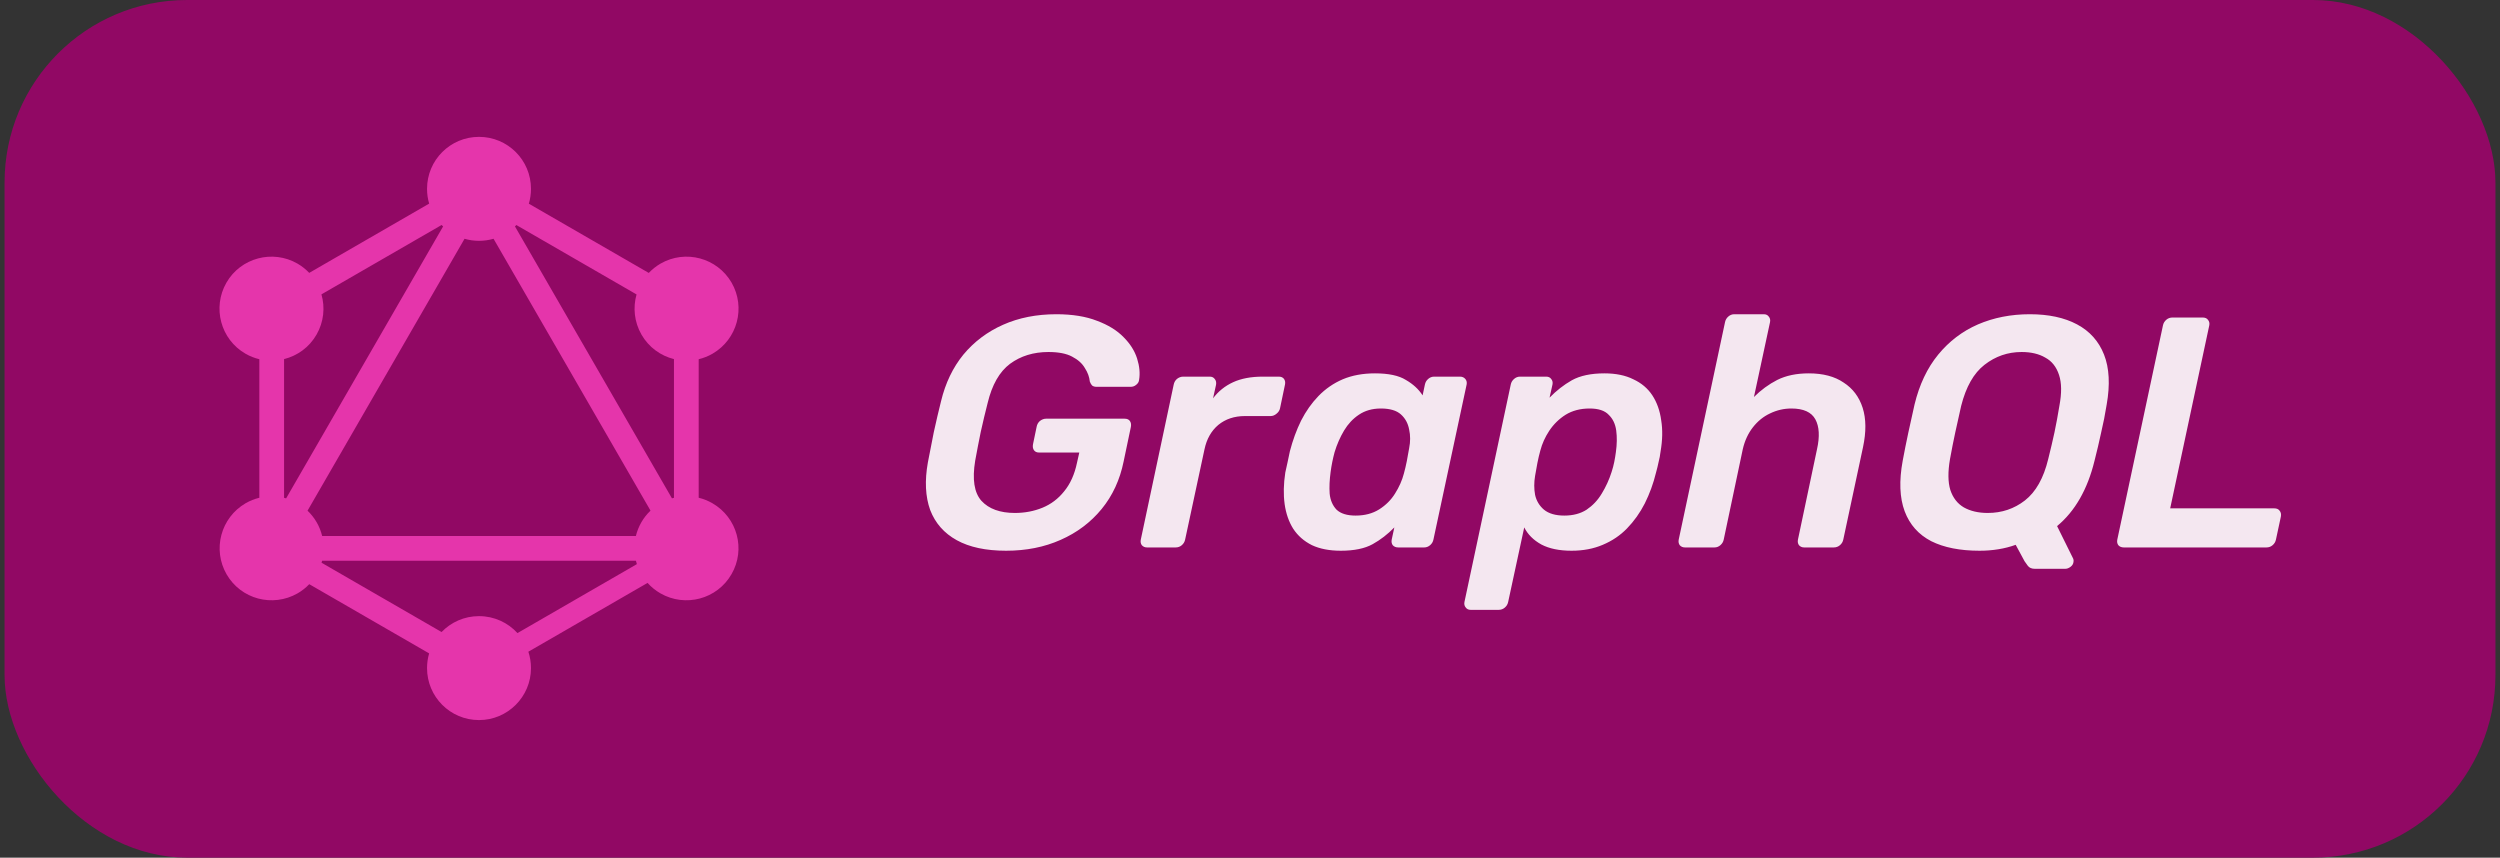<svg width="137" height="47" viewBox="0 0 137 47" fill="none" xmlns="http://www.w3.org/2000/svg">
<rect x="0" y="0" width="137" height="47" fill="#333333" stroke="none"/>
<rect x="0.25" width="136.5" height="47" rx="10" fill="#910864"/>
<g clip-path="url(#clip0_557_2333)">
<path fill-rule="evenodd" clip-rule="evenodd" d="M28.981 11.163L35.553 14.957C35.738 14.761 35.954 14.588 36.199 14.445C37.562 13.662 39.3 14.127 40.092 15.49C40.876 16.853 40.41 18.591 39.047 19.383C38.804 19.523 38.548 19.623 38.288 19.685V27.277C38.546 27.339 38.798 27.439 39.039 27.577C40.41 28.369 40.876 30.107 40.084 31.47C39.3 32.833 37.554 33.298 36.191 32.515C35.919 32.359 35.684 32.165 35.486 31.943L28.954 35.714C29.048 35.996 29.098 36.298 29.098 36.612C29.098 38.179 27.825 39.46 26.25 39.46C24.675 39.46 23.402 38.187 23.402 36.612C23.402 36.332 23.442 36.062 23.517 35.806L16.947 32.013C16.764 32.205 16.551 32.375 16.309 32.515C14.938 33.298 13.2 32.833 12.416 31.47C11.633 30.107 12.098 28.369 13.461 27.577C13.702 27.439 13.955 27.339 14.212 27.277V19.685C13.952 19.623 13.696 19.523 13.453 19.383C12.09 18.6 11.625 16.853 12.408 15.49C13.192 14.127 14.938 13.662 16.301 14.445C16.545 14.587 16.76 14.759 16.945 14.954L23.518 11.158C23.442 10.902 23.402 10.63 23.402 10.348C23.402 8.773 24.675 7.5 26.25 7.5C27.825 7.5 29.098 8.773 29.098 10.348C29.098 10.631 29.057 10.905 28.981 11.163ZM28.296 12.332L34.883 16.135C34.68 16.85 34.755 17.643 35.154 18.338C35.555 19.036 36.209 19.498 36.933 19.679V27.28C36.897 27.289 36.86 27.299 36.823 27.309L28.22 12.408C28.245 12.383 28.271 12.357 28.296 12.332ZM24.282 12.409L15.679 27.311C15.642 27.3 15.604 27.29 15.567 27.28V19.679C16.292 19.498 16.945 19.036 17.346 18.338C17.746 17.642 17.821 16.847 17.615 16.131L24.201 12.329C24.228 12.356 24.255 12.383 24.282 12.409ZM27.046 13.084L35.648 27.982C35.455 28.166 35.285 28.38 35.146 28.622C35.008 28.863 34.908 29.116 34.846 29.373H17.654C17.592 29.116 17.493 28.863 17.354 28.622C17.214 28.381 17.045 28.169 16.853 27.986L25.457 13.085C25.708 13.158 25.975 13.197 26.25 13.197C26.526 13.197 26.793 13.158 27.046 13.084ZM28.357 34.693L34.901 30.914C34.882 30.853 34.864 30.791 34.849 30.728H17.651C17.642 30.765 17.632 30.801 17.621 30.838L24.198 34.635C24.716 34.098 25.443 33.764 26.25 33.764C27.085 33.764 27.836 34.122 28.357 34.693Z" fill="#E535AB"/>
</g>
<path d="M55.132 30.18C54.028 30.18 53.128 29.988 52.432 29.604C51.736 29.22 51.25 28.668 50.974 27.948C50.71 27.216 50.668 26.346 50.848 25.338C50.944 24.822 51.052 24.27 51.172 23.682C51.304 23.082 51.436 22.518 51.568 21.99C51.808 20.994 52.216 20.142 52.792 19.434C53.38 18.726 54.106 18.18 54.97 17.796C55.834 17.412 56.806 17.22 57.886 17.22C58.762 17.22 59.506 17.34 60.118 17.58C60.73 17.808 61.216 18.108 61.576 18.48C61.936 18.84 62.182 19.23 62.314 19.65C62.446 20.07 62.482 20.46 62.422 20.82C62.41 20.928 62.356 21.018 62.26 21.09C62.176 21.162 62.074 21.198 61.954 21.198H60.1C59.992 21.198 59.908 21.174 59.848 21.126C59.8 21.078 59.758 21.006 59.722 20.91C59.698 20.658 59.608 20.412 59.452 20.172C59.308 19.92 59.074 19.71 58.75 19.542C58.438 19.374 58.006 19.29 57.454 19.29C56.638 19.29 55.936 19.506 55.348 19.938C54.772 20.37 54.364 21.084 54.124 22.08C53.992 22.596 53.866 23.124 53.746 23.664C53.638 24.192 53.536 24.72 53.44 25.248C53.272 26.268 53.386 27 53.782 27.444C54.19 27.888 54.802 28.11 55.618 28.11C56.158 28.11 56.662 28.014 57.13 27.822C57.598 27.63 57.994 27.33 58.318 26.922C58.654 26.514 58.888 25.992 59.02 25.356L59.146 24.798H56.932C56.812 24.798 56.722 24.756 56.662 24.672C56.602 24.588 56.584 24.48 56.608 24.348L56.806 23.394C56.83 23.262 56.89 23.154 56.986 23.07C57.094 22.986 57.208 22.944 57.328 22.944H61.63C61.762 22.944 61.858 22.986 61.918 23.07C61.978 23.154 61.996 23.262 61.972 23.394L61.576 25.284C61.372 26.292 60.97 27.162 60.37 27.894C59.77 28.626 59.02 29.19 58.12 29.586C57.232 29.982 56.236 30.18 55.132 30.18ZM62.858 30C62.737 30 62.642 29.958 62.569 29.874C62.51 29.79 62.492 29.688 62.516 29.568L64.316 21.09C64.34 20.958 64.4 20.85 64.496 20.766C64.603 20.682 64.718 20.64 64.838 20.64H66.296C66.415 20.64 66.505 20.682 66.566 20.766C66.638 20.85 66.662 20.958 66.638 21.09L66.475 21.828C66.763 21.444 67.129 21.15 67.573 20.946C68.017 20.742 68.558 20.64 69.194 20.64H70.076C70.207 20.64 70.303 20.682 70.364 20.766C70.424 20.85 70.442 20.952 70.418 21.072L70.147 22.368C70.124 22.488 70.058 22.59 69.95 22.674C69.853 22.758 69.746 22.8 69.626 22.8H68.222C67.645 22.8 67.159 22.962 66.763 23.286C66.379 23.61 66.127 24.054 66.007 24.618L64.945 29.568C64.921 29.688 64.862 29.79 64.766 29.874C64.669 29.958 64.555 30 64.424 30H62.858ZM73.477 30.18C72.853 30.18 72.325 30.078 71.892 29.874C71.46 29.658 71.118 29.358 70.867 28.974C70.626 28.59 70.471 28.14 70.398 27.624C70.326 27.096 70.338 26.52 70.434 25.896C70.483 25.68 70.525 25.488 70.561 25.32C70.597 25.14 70.638 24.942 70.686 24.726C70.843 24.126 71.046 23.568 71.299 23.052C71.562 22.536 71.88 22.086 72.252 21.702C72.636 21.306 73.081 21 73.585 20.784C74.1 20.568 74.689 20.46 75.349 20.46C76.093 20.46 76.656 20.58 77.04 20.82C77.436 21.048 77.743 21.33 77.959 21.666L78.085 21.072C78.109 20.952 78.168 20.85 78.264 20.766C78.361 20.682 78.469 20.64 78.588 20.64H80.01C80.13 20.64 80.227 20.682 80.299 20.766C80.371 20.85 80.394 20.952 80.371 21.072L78.552 29.568C78.528 29.688 78.469 29.79 78.373 29.874C78.276 29.958 78.168 30 78.049 30H76.626C76.495 30 76.392 29.958 76.32 29.874C76.26 29.79 76.243 29.688 76.266 29.568L76.41 28.902C76.05 29.274 75.654 29.58 75.222 29.82C74.79 30.06 74.209 30.18 73.477 30.18ZM74.287 28.254C74.79 28.254 75.222 28.14 75.582 27.912C75.942 27.684 76.231 27.396 76.447 27.048C76.674 26.688 76.837 26.322 76.933 25.95C76.993 25.734 77.046 25.506 77.094 25.266C77.142 25.014 77.184 24.78 77.221 24.564C77.293 24.204 77.293 23.862 77.221 23.538C77.16 23.202 77.01 22.926 76.77 22.71C76.531 22.494 76.165 22.386 75.672 22.386C75.204 22.386 74.802 22.5 74.466 22.728C74.142 22.944 73.873 23.232 73.656 23.592C73.441 23.952 73.266 24.348 73.135 24.78C73.087 24.96 73.044 25.14 73.008 25.32C72.972 25.5 72.942 25.68 72.918 25.86C72.859 26.292 72.841 26.688 72.865 27.048C72.9 27.408 73.026 27.702 73.243 27.93C73.471 28.146 73.819 28.254 74.287 28.254ZM80.594 33.42C80.475 33.42 80.385 33.378 80.325 33.294C80.252 33.21 80.228 33.108 80.252 32.988L82.79 21.072C82.814 20.952 82.874 20.85 82.971 20.766C83.067 20.682 83.174 20.64 83.294 20.64H84.734C84.855 20.64 84.945 20.682 85.004 20.766C85.076 20.85 85.1 20.952 85.076 21.072L84.915 21.792C85.287 21.408 85.695 21.09 86.138 20.838C86.594 20.586 87.189 20.46 87.921 20.46C88.544 20.46 89.073 20.568 89.504 20.784C89.948 20.988 90.296 21.282 90.549 21.666C90.8 22.05 90.963 22.506 91.034 23.034C91.118 23.55 91.106 24.12 90.999 24.744C90.975 24.948 90.939 25.14 90.891 25.32C90.855 25.5 90.806 25.698 90.746 25.914C90.603 26.502 90.398 27.06 90.135 27.588C89.871 28.104 89.546 28.56 89.162 28.956C88.79 29.34 88.347 29.64 87.831 29.856C87.326 30.072 86.757 30.18 86.121 30.18C85.448 30.18 84.897 30.066 84.465 29.838C84.032 29.598 83.721 29.286 83.528 28.902L82.647 32.988C82.623 33.108 82.562 33.21 82.466 33.294C82.371 33.378 82.257 33.42 82.124 33.42H80.594ZM85.725 28.254C86.204 28.254 86.612 28.146 86.948 27.93C87.284 27.702 87.561 27.408 87.776 27.048C88.004 26.676 88.184 26.28 88.317 25.86C88.376 25.68 88.424 25.5 88.46 25.32C88.496 25.14 88.526 24.96 88.55 24.78C88.611 24.348 88.617 23.952 88.569 23.592C88.52 23.232 88.382 22.944 88.154 22.728C87.939 22.5 87.591 22.386 87.111 22.386C86.606 22.386 86.168 22.5 85.796 22.728C85.436 22.956 85.136 23.25 84.897 23.61C84.668 23.958 84.507 24.318 84.41 24.69C84.35 24.906 84.296 25.134 84.249 25.374C84.201 25.614 84.159 25.848 84.123 26.076C84.062 26.436 84.062 26.784 84.123 27.12C84.195 27.444 84.356 27.714 84.609 27.93C84.873 28.146 85.245 28.254 85.725 28.254ZM92.336 30C92.216 30 92.12 29.958 92.048 29.874C91.988 29.79 91.97 29.688 91.994 29.568L94.532 17.652C94.556 17.532 94.616 17.43 94.712 17.346C94.808 17.262 94.916 17.22 95.036 17.22H96.656C96.776 17.22 96.866 17.262 96.926 17.346C96.998 17.43 97.022 17.532 96.998 17.652L96.116 21.756C96.5 21.372 96.926 21.06 97.394 20.82C97.874 20.58 98.45 20.46 99.122 20.46C99.902 20.46 100.538 20.628 101.03 20.964C101.534 21.288 101.882 21.75 102.074 22.35C102.266 22.95 102.272 23.67 102.092 24.51L101.012 29.568C100.988 29.688 100.928 29.79 100.832 29.874C100.736 29.958 100.622 30 100.49 30H98.87C98.75 30 98.654 29.958 98.582 29.874C98.522 29.79 98.504 29.688 98.528 29.568L99.572 24.618C99.728 23.922 99.698 23.376 99.482 22.98C99.266 22.584 98.828 22.386 98.168 22.386C97.76 22.386 97.37 22.476 96.998 22.656C96.638 22.824 96.326 23.076 96.062 23.412C95.798 23.748 95.612 24.15 95.504 24.618L94.46 29.568C94.436 29.688 94.376 29.79 94.28 29.874C94.184 29.958 94.076 30 93.956 30H92.336ZM111.504 31.17C111.336 31.17 111.21 31.116 111.126 31.008C111.054 30.912 110.994 30.828 110.946 30.756L110.46 29.856C109.86 30.072 109.2 30.18 108.48 30.18C107.412 30.18 106.53 30.006 105.834 29.658C105.138 29.298 104.652 28.752 104.376 28.02C104.1 27.276 104.064 26.352 104.268 25.248C104.364 24.732 104.466 24.222 104.574 23.718C104.682 23.214 104.796 22.698 104.916 22.17C105.18 21.078 105.612 20.166 106.212 19.434C106.812 18.702 107.538 18.15 108.39 17.778C109.254 17.406 110.202 17.22 111.234 17.22C112.266 17.22 113.13 17.406 113.826 17.778C114.522 18.15 115.014 18.702 115.302 19.434C115.59 20.166 115.638 21.078 115.446 22.17C115.362 22.698 115.26 23.214 115.14 23.718C115.032 24.222 114.912 24.732 114.78 25.248C114.396 26.82 113.712 28.014 112.728 28.83L113.61 30.612C113.634 30.66 113.64 30.72 113.628 30.792C113.616 30.9 113.562 30.99 113.466 31.062C113.37 31.134 113.274 31.17 113.178 31.17H111.504ZM108.93 28.11C109.698 28.11 110.376 27.882 110.964 27.426C111.564 26.958 111.99 26.202 112.242 25.158C112.374 24.63 112.488 24.144 112.584 23.7C112.68 23.244 112.77 22.758 112.854 22.242C112.986 21.546 112.98 20.982 112.836 20.55C112.692 20.106 112.44 19.788 112.08 19.596C111.732 19.392 111.3 19.29 110.784 19.29C110.028 19.29 109.35 19.524 108.75 19.992C108.162 20.448 107.736 21.198 107.472 22.242C107.352 22.758 107.244 23.244 107.148 23.7C107.052 24.144 106.956 24.63 106.86 25.158C106.74 25.854 106.746 26.418 106.878 26.85C107.022 27.282 107.268 27.6 107.616 27.804C107.976 28.008 108.414 28.11 108.93 28.11ZM116.388 30C116.256 30 116.154 29.958 116.082 29.874C116.022 29.79 116.004 29.688 116.028 29.568L118.53 17.832C118.554 17.712 118.614 17.61 118.71 17.526C118.806 17.442 118.92 17.4 119.052 17.4H120.708C120.84 17.4 120.936 17.442 120.996 17.526C121.068 17.61 121.092 17.712 121.068 17.832L118.926 27.858H124.632C124.764 27.858 124.86 27.9 124.92 27.984C124.992 28.068 125.016 28.176 124.992 28.308L124.722 29.568C124.698 29.688 124.638 29.79 124.542 29.874C124.446 29.958 124.332 30 124.2 30H116.388Z" fill="white" fill-opacity="0.9"/>
<defs>
<clipPath id="clip0_557_2333">
<rect width="32" height="32" fill="white" transform="translate(10.25 7.5)"/>
</clipPath>
</defs>
</svg>
